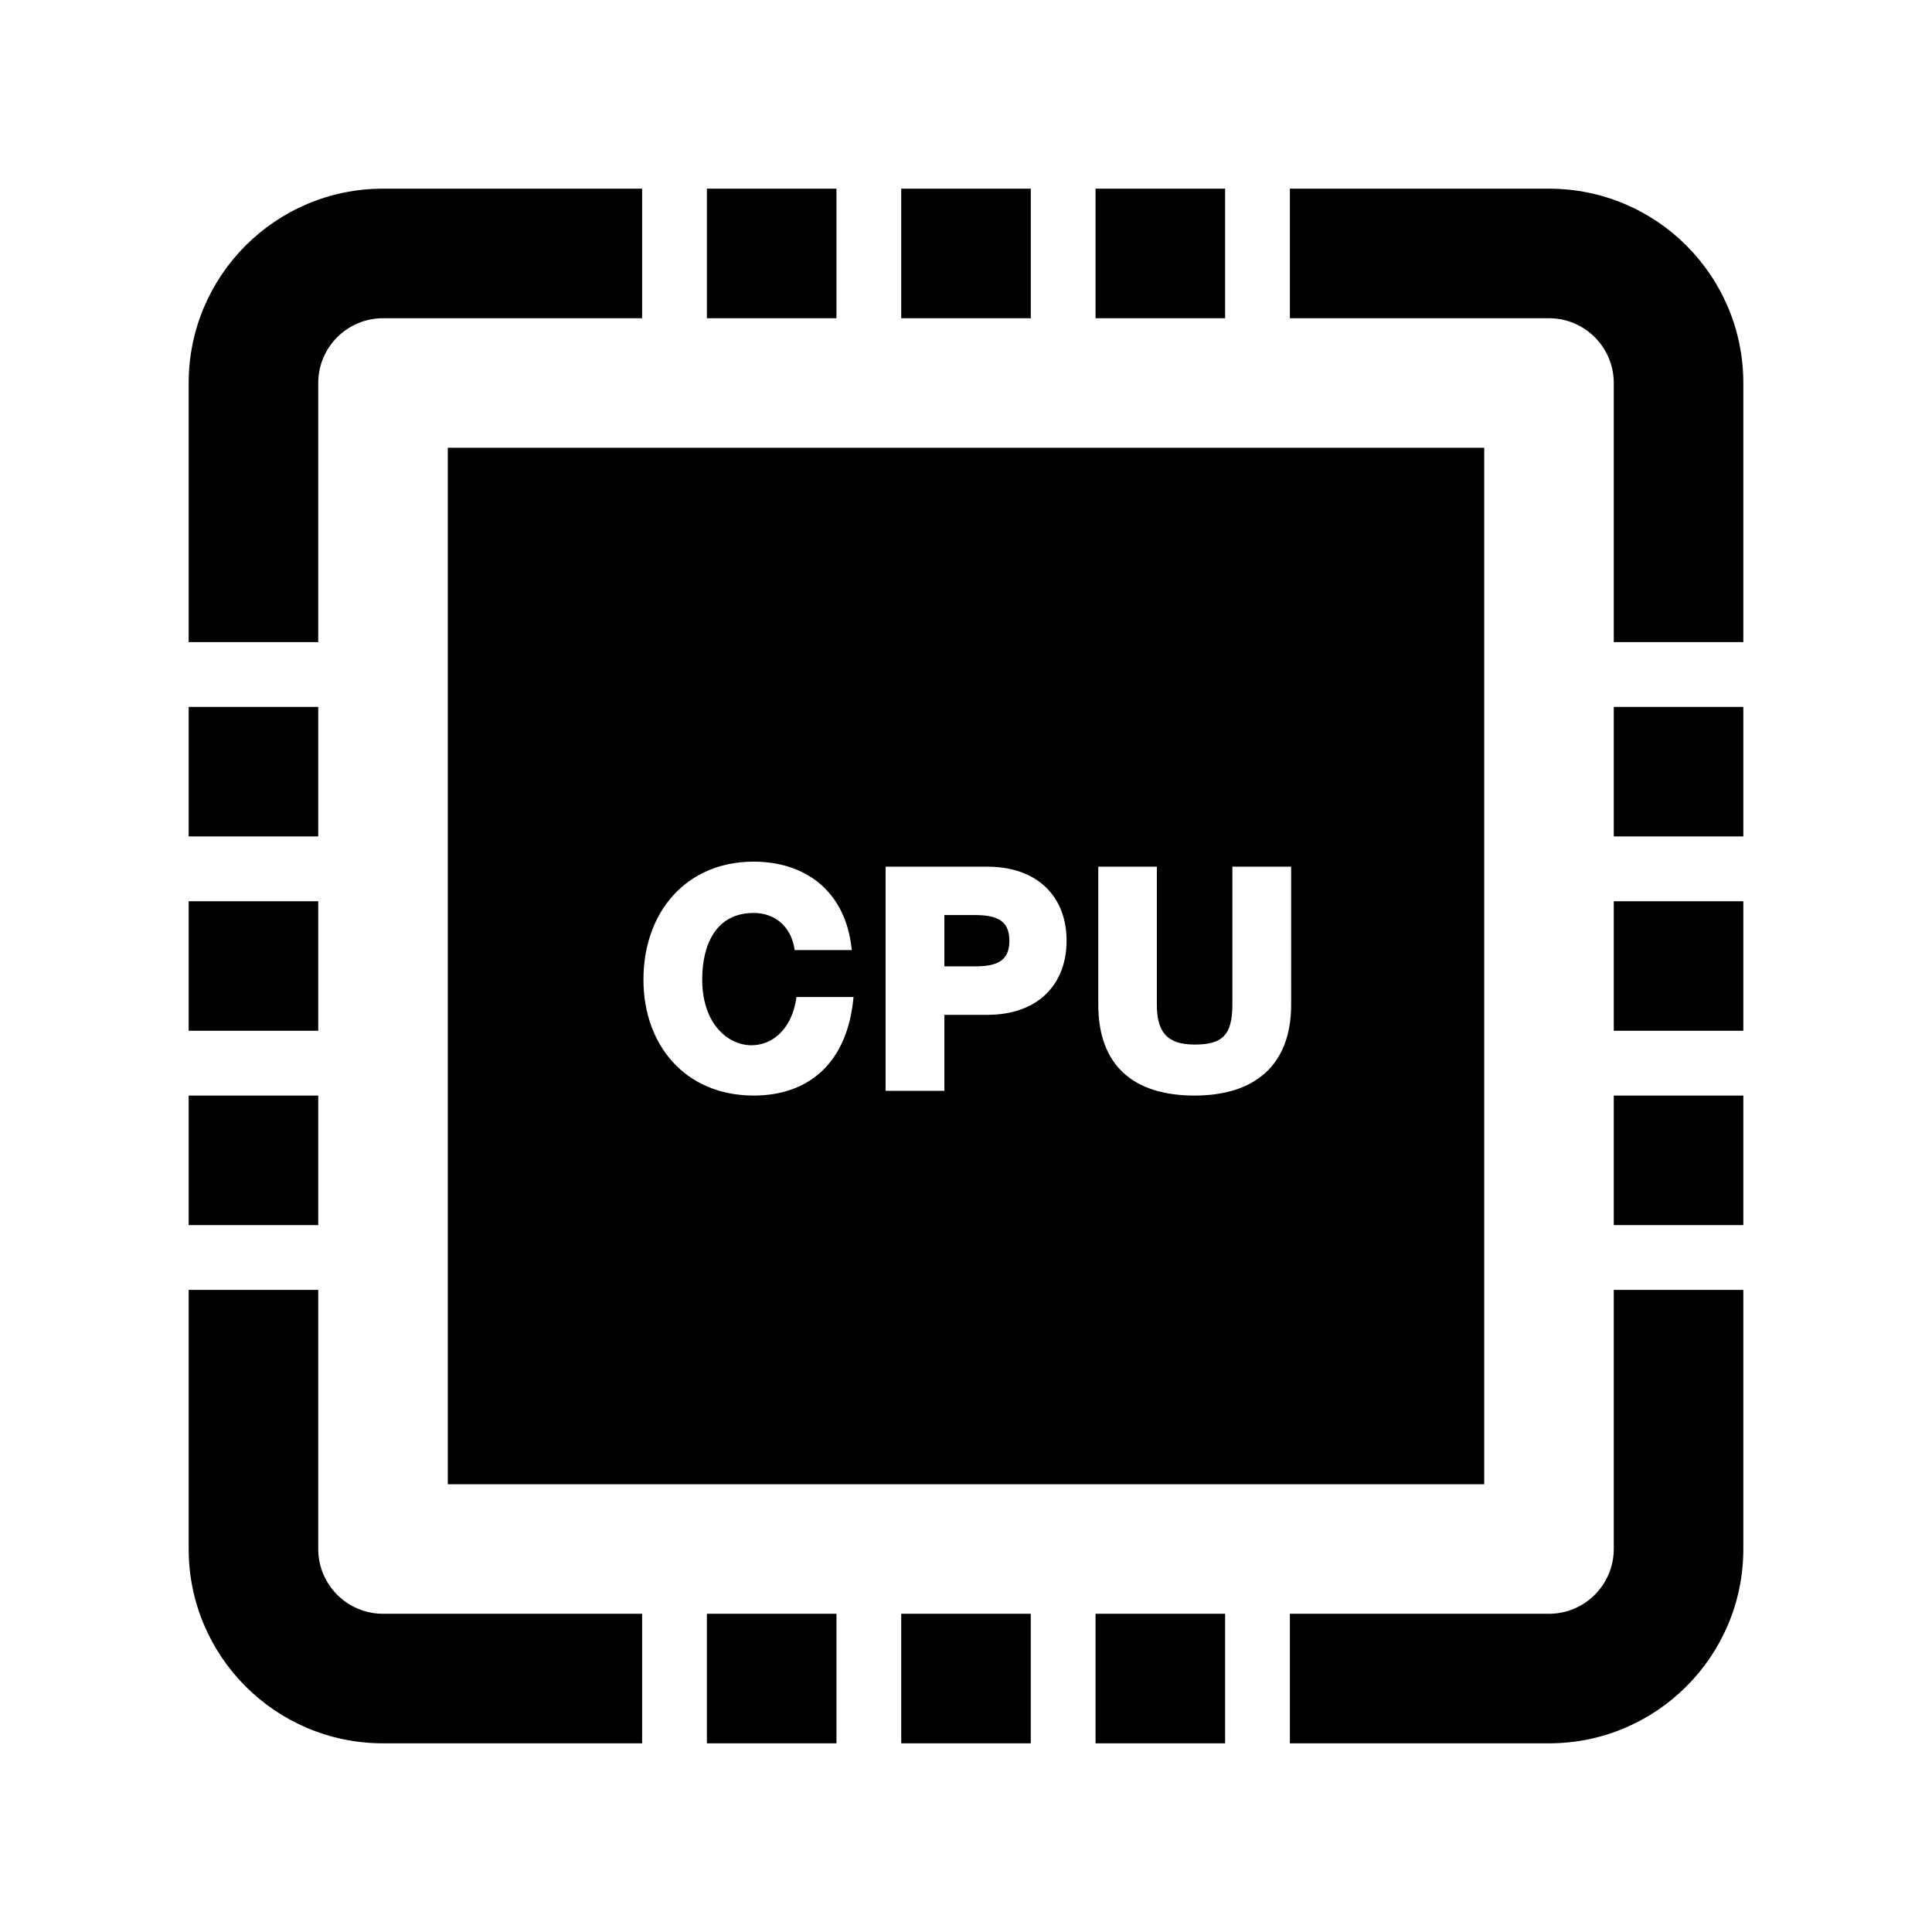 <?xml version="1.0" encoding="utf-8"?>

<!-- License Agreement at http://iconmonstr.com/license/ -->

<!DOCTYPE svg PUBLIC "-//W3C//DTD SVG 1.1//EN" "http://www.w3.org/Graphics/SVG/1.1/DTD/svg11.dtd">
<svg version="1.1" xmlns="http://www.w3.org/2000/svg" xmlns:xlink="http://www.w3.org/1999/xlink" x="0px" y="0px"
	 width="64px" height="64px" viewBox="0 0 512 512" style="enable-background:new 0 0 512 512;" xml:space="preserve">
<path id="cpu-6-icon" d="M221.667,84.333h-34.333V50h34.333V84.333z M84.333,290.334H50v34.333h34.333V290.334z M84.333,238.833H50
	v34.333h34.333V238.833z M84.333,187.333H50v34.333h34.333V187.333z M84.333,101.5c0-9.463,7.695-17.167,17.167-17.167h68.667V50
	H101.5C73.051,50,50,73.06,50,101.5v68.667h34.333V101.5z M273.166,50h-34.333v34.333h34.333V50z M324.666,50h-34.333v34.333h34.333
	V50z M267.5,249.303c0-5.591-3.672-6.806-9.254-6.806h-7.979v13.604h7.979C263.862,256.101,267.5,254.911,267.5,249.303z
	 M118.667,118.667h274.667v274.667H118.667V118.667z M291.055,266.227c0,16.244,9.404,24.107,25.531,24.107
	c15.709,0,25.582-7.846,25.582-24.107V229.68h-15.574v36.546c0,8.197-2.766,10.595-10.008,10.595
	c-7.594,0-10.008-3.621-10.008-10.595V229.68h-15.523V266.227z M234.692,289.076h15.574v-20.134h11.366
	c13.529,0,21.022-8.147,21.022-19.64c0-11.676-7.694-19.623-21.022-19.623h-26.94V289.076z M170.519,259.621
	c0,17.334,11.081,30.713,29.22,30.713c14.149,0,24.845-8.198,26.454-26.119h-15.122c-2.531,18.826-24.979,16.529-24.979-4.594
	c0-9.656,3.889-17.678,13.646-17.678c5.264,0,9.891,3.185,10.863,9.832h15.122c-1.542-15.825-12.523-23.428-25.985-23.428
	C181.717,228.348,170.519,241.859,170.519,259.621z M427.666,273.167H462v-34.333h-34.334V273.167z M84.333,410.5v-68.666H50V410.5
	c0,28.433,23.051,51.5,51.5,51.5h68.667v-34.333H101.5C92.028,427.667,84.333,419.955,84.333,410.5z M427.666,410.5
	c0,9.455-7.694,17.167-17.166,17.167h-68.667V462H410.5c28.449,0,51.5-23.067,51.5-51.5v-68.666h-34.334V410.5z M427.666,324.667
	H462v-34.333h-34.334V324.667z M427.666,221.667H462v-34.333h-34.334V221.667z M410.5,50h-68.667v34.333H410.5
	c9.472,0,17.166,7.703,17.166,17.167v68.667H462V101.5C462,73.06,438.949,50,410.5,50z M187.333,462h34.333v-34.333h-34.333V462z
	 M290.333,462h34.333v-34.333h-34.333V462z M238.833,462h34.333v-34.333h-34.333V462z"/>
</svg>
